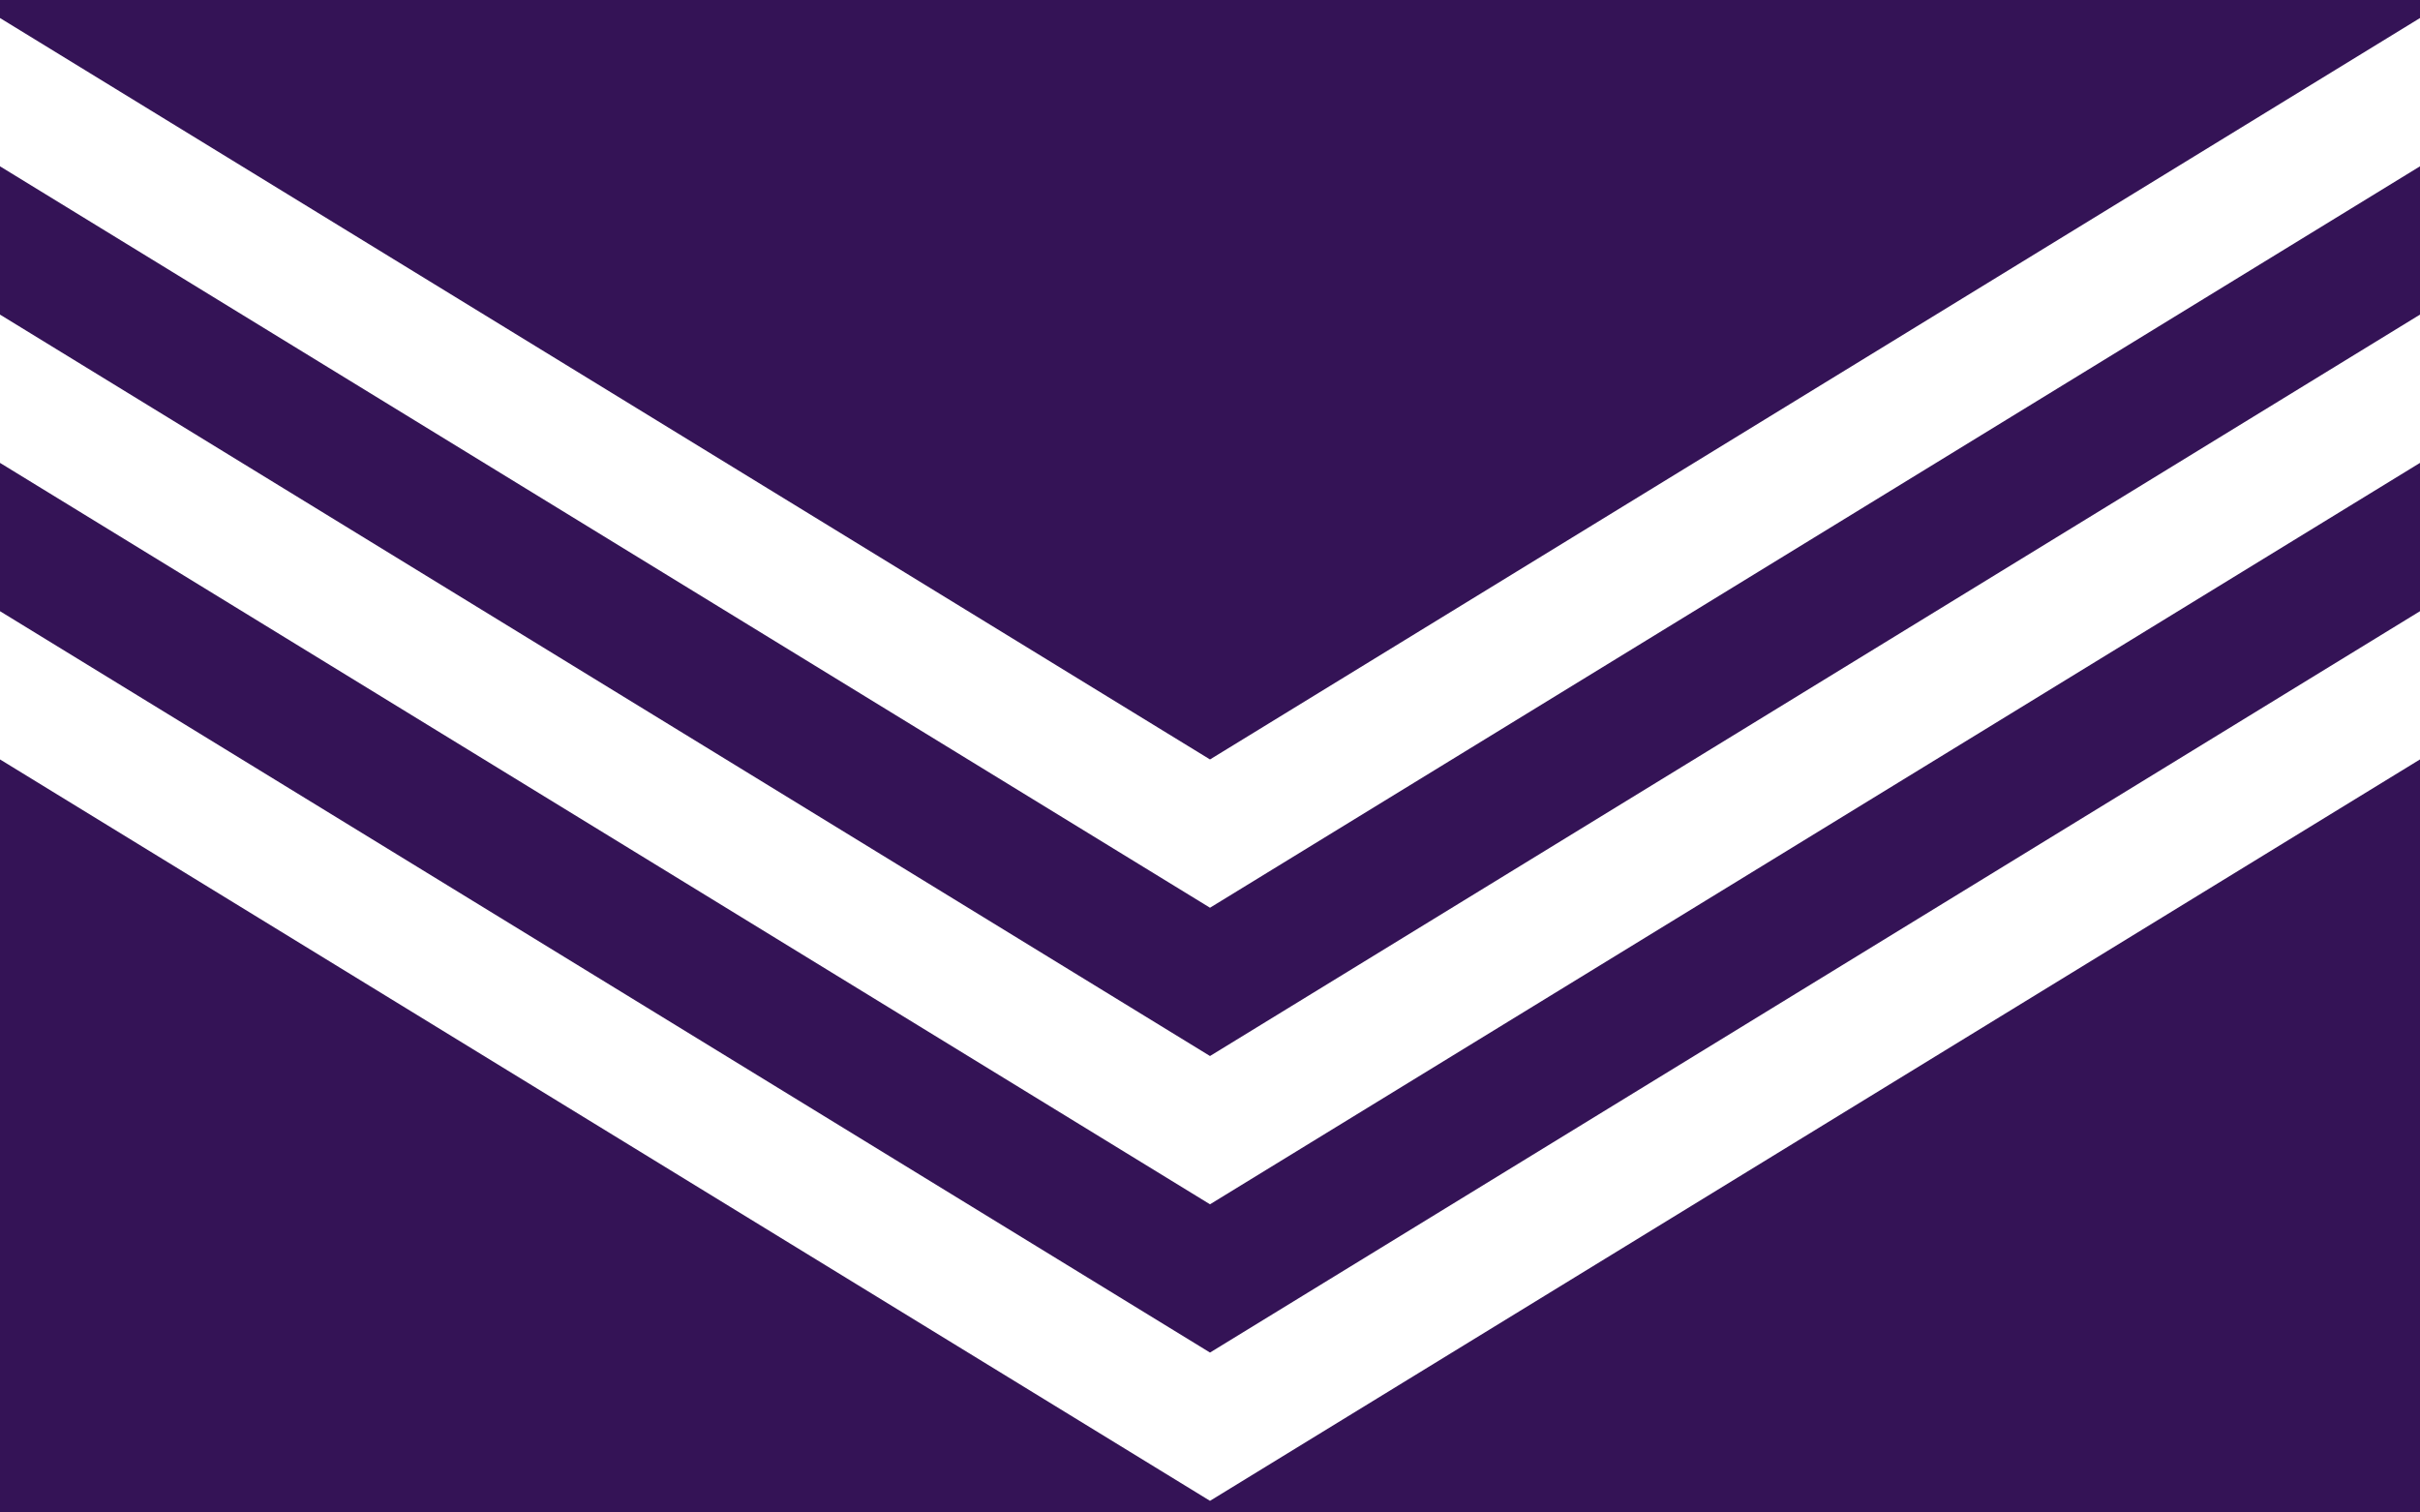 <?xml version="1.0" encoding="UTF-8" standalone="no"?>

<!-- This is an official AFL Team logo, they own all rights to this, please do not sue me -->

<svg width="80px" height="50px" viewBox="0 0 80 50" version="1.1" xmlns="http://www.w3.org/2000/svg" xmlns:xlink="http://www.w3.org/1999/xlink">
    <!-- Generator: Sketch 41.2 (35397) - http://www.bohemiancoding.com/sketch -->
    <title>Fremantle_Dockers</title>
    <desc>Created with Sketch.</desc>
    <defs></defs>
    <g id="Page-1" stroke="none" stroke-width="1" fill="none" fill-rule="evenodd">
        <g id="Fremantle_Dockers">
            <g id="Group-6">
                <polygon id="Fill-129" fill="#341356" points="0 50 80 50 80 0 0 0"></polygon>
                <polygon id="Fill-130" fill="#FFFFFF" points="40 44.713 0 20.205 0 25.105 40 49.615 80 25.105 80 20.205"></polygon>
                <polygon id="Fill-131" fill="#FFFFFF" points="0 10.4 0 15.302 40 39.812 80 15.302 80 10.4 40 34.91"></polygon>
                <polygon id="Fill-132" fill="#FFFFFF" points="0 0.596 0 5.498 40 30.008 80 5.498 80 0.596 40 25.106"></polygon>
            </g>
        </g>
    </g>
</svg>